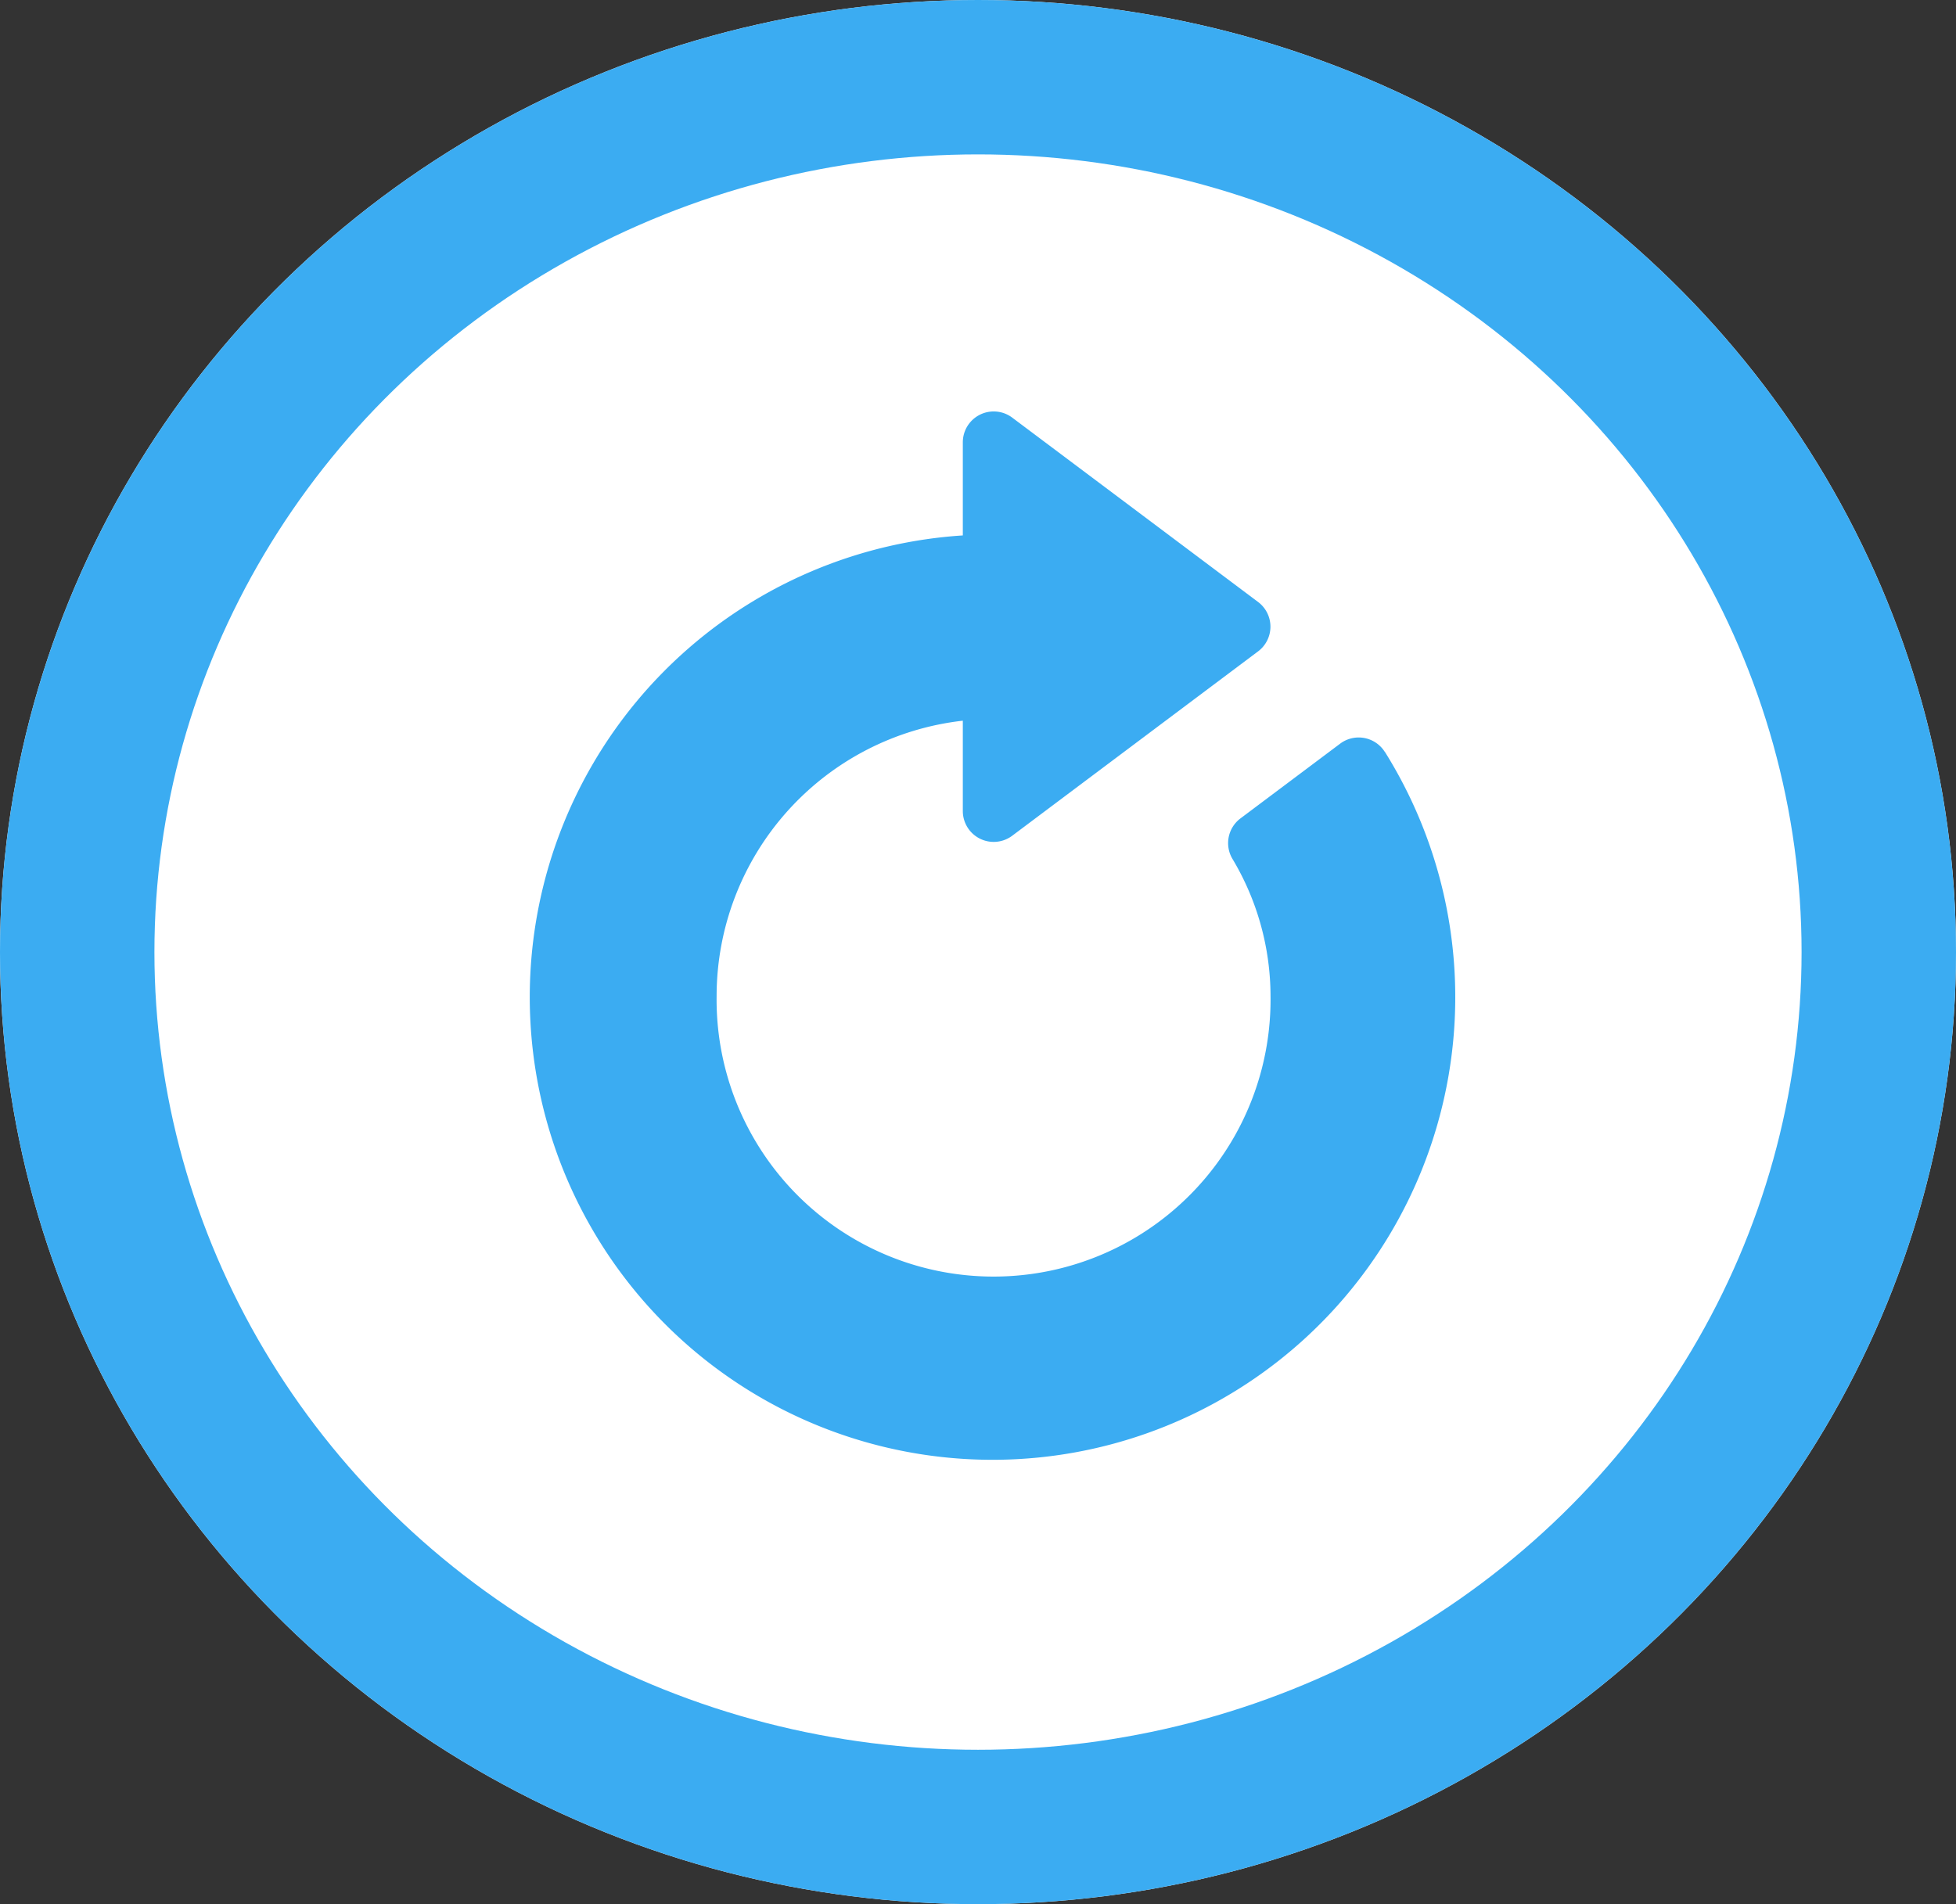 <svg xmlns="http://www.w3.org/2000/svg" width="38" height="37" viewBox="0 0 38 37">
  <rect x="0" y="0" width="38" height="37" fill="#333333" stroke="none"/>
  <g id="Group_910" data-name="Group 910" transform="translate(0.343 -0.484)">
    <g id="Ellipse_7" data-name="Ellipse 7" transform="translate(-0.343 0.484)" fill="#fff" stroke="#3bacf2" stroke-width="3">
      <ellipse cx="19" cy="18.5" rx="19" ry="18.5" stroke="none"/>
      <ellipse cx="19" cy="18.5" rx="17.5" ry="17" fill="none"/>
    </g>
    <g id="refresh" transform="translate(9.992 8.476)">
      <g id="Group_922" data-name="Group 922" transform="translate(0 0)">
        <path id="Path_1147" data-name="Path 1147" d="M47.568,6.618a.6.6,0,0,0-.866-.161l-1.94,1.455a.6.6,0,0,0-.156.781,5.206,5.206,0,0,1,.742,2.666,5.381,5.381,0,1,1-10.761,0A5.388,5.388,0,0,1,39.37,6.012v1.76a.6.6,0,0,0,.956.478l4.783-3.587a.6.6,0,0,0,0-.956L40.326.12A.6.6,0,0,0,39.37.6V2.412a8.99,8.99,0,1,0,8.2,4.206Z" transform="translate(-31 0)" fill="#3bacf2"/>
      </g>
    </g>
  </g>
</svg>
